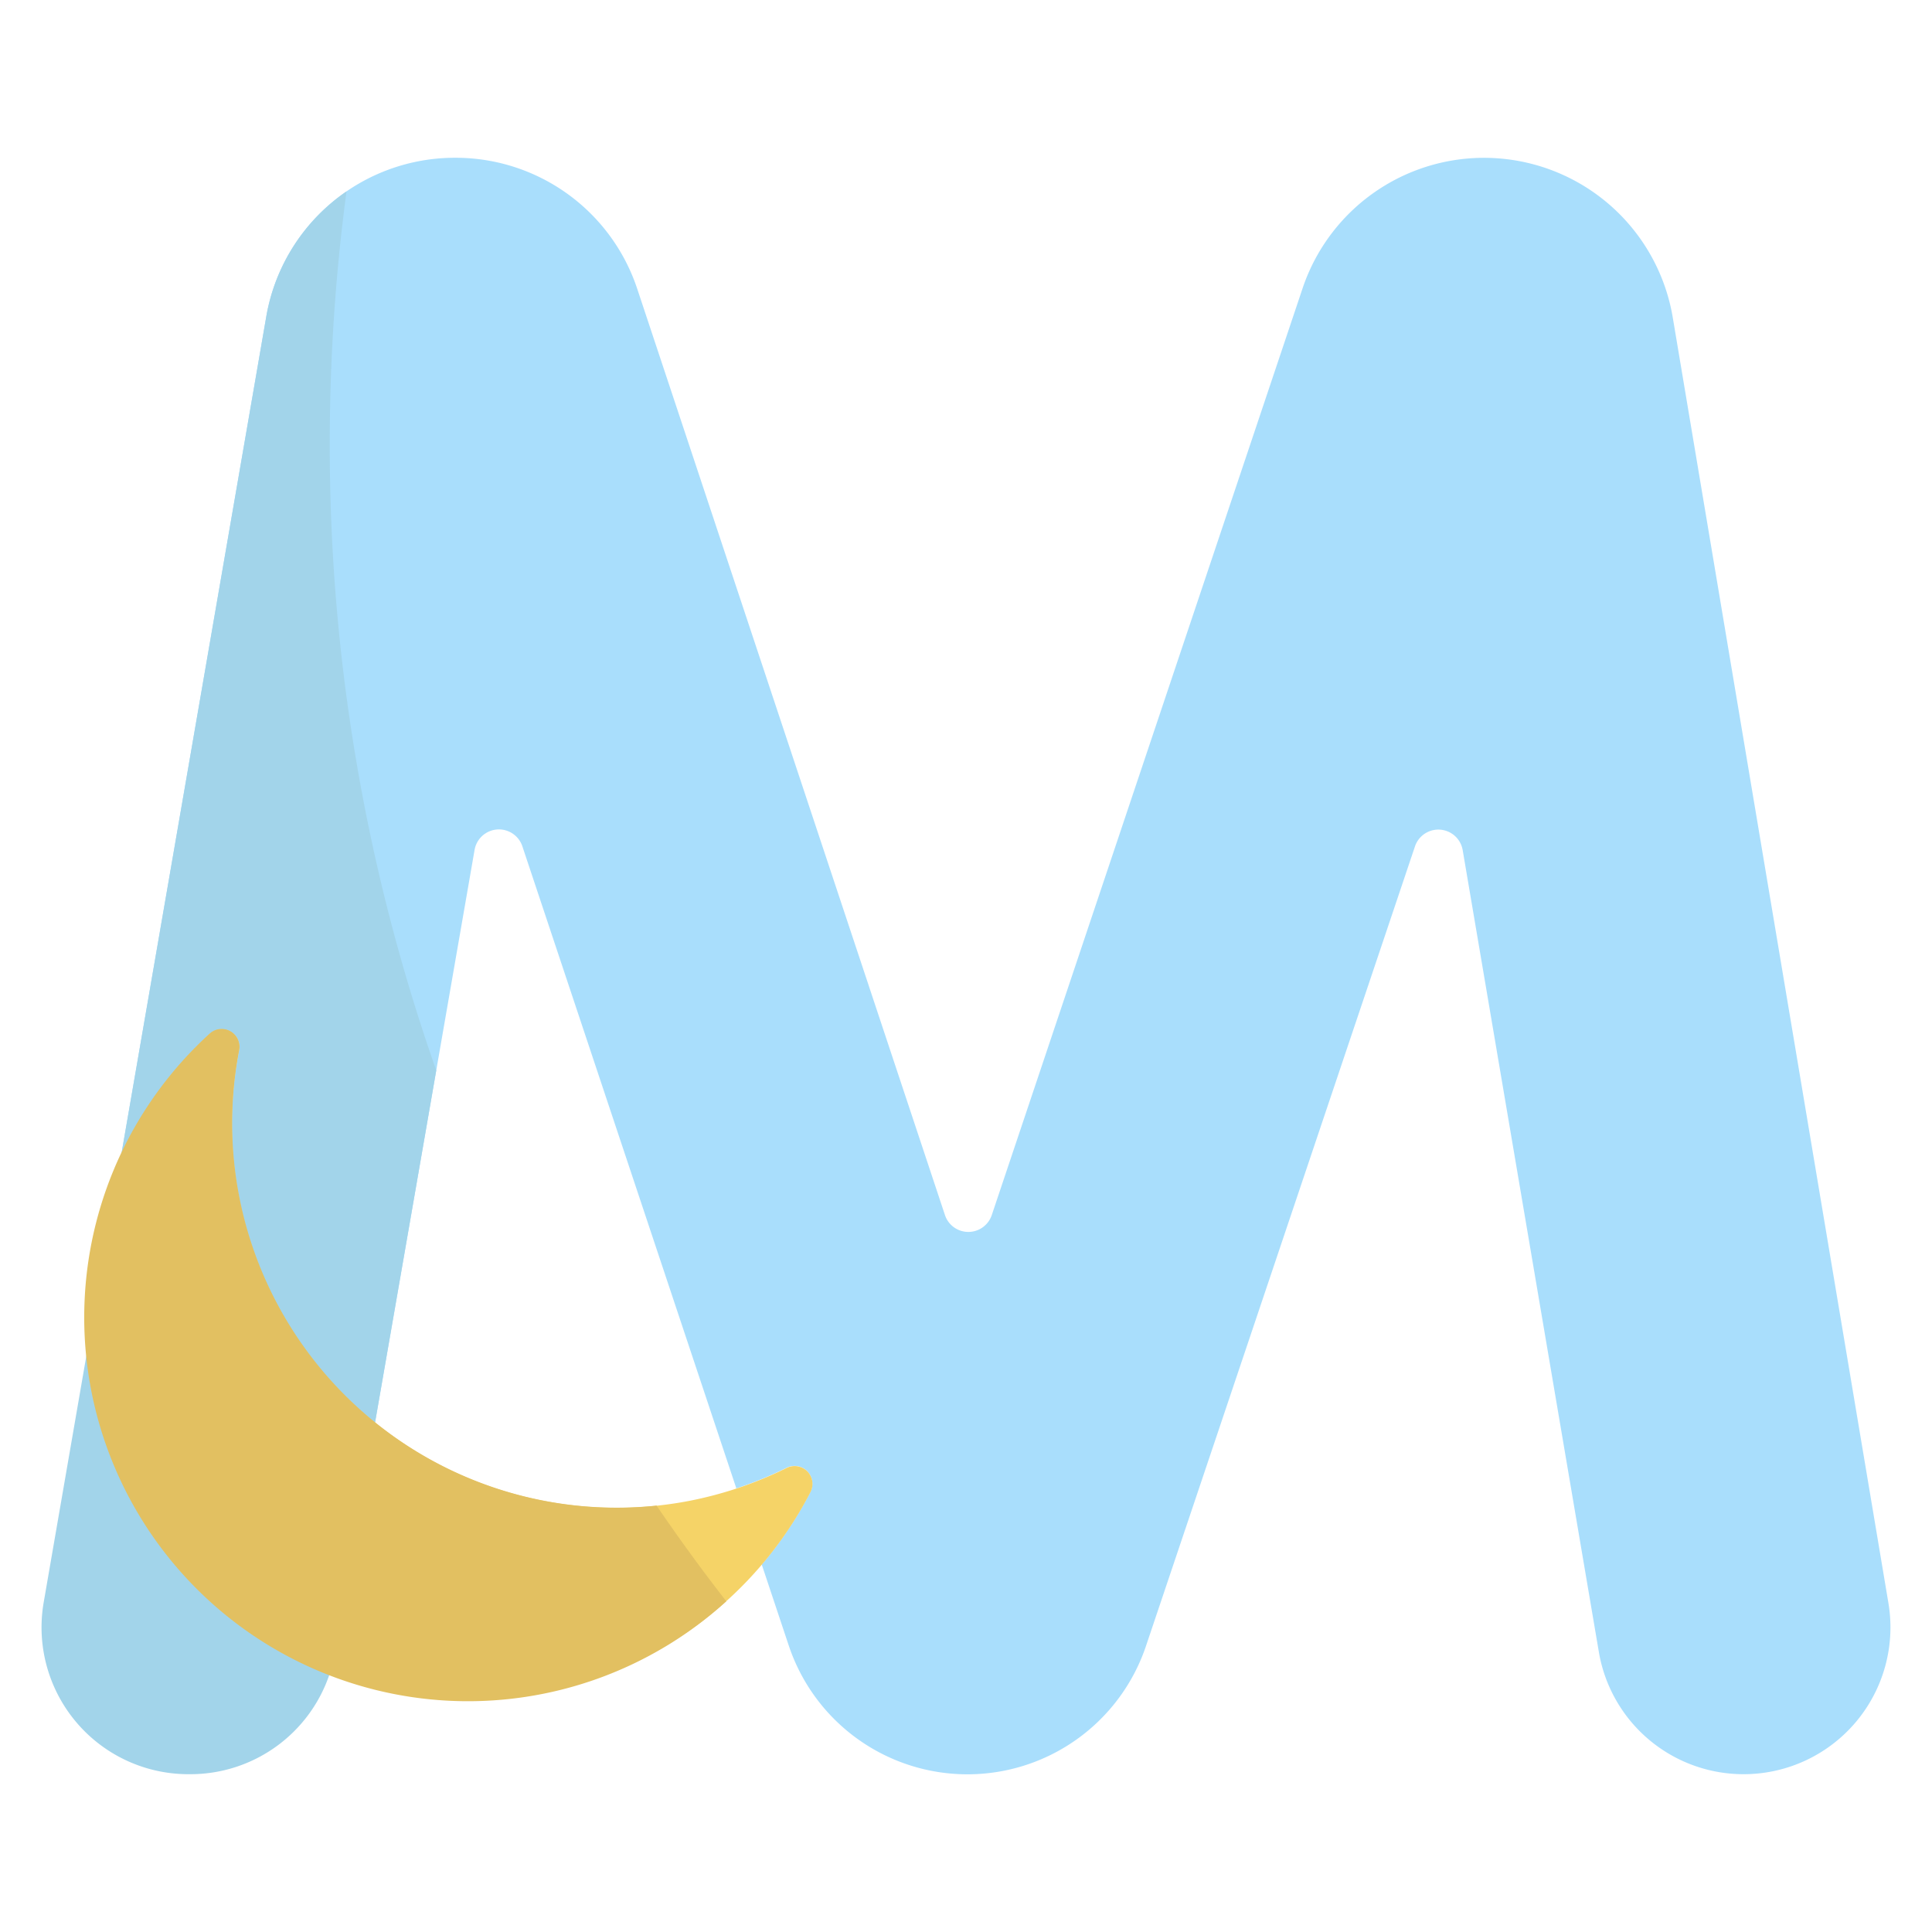 <svg height="512" viewBox="0 0 512 512" width="512" xmlns="http://www.w3.org/2000/svg"><g id="_13.M" data-name="13.M"><path d="m462.07 470.18a38.89 38.89 0 0 1 -38.36-32.4l-36.08-212.47a6.54 6.54 0 0 0 -12.65-1l-71.27 211.86a49.92 49.92 0 0 1 -94.71-.17l-7.13-21.39a101.64 101.64 0 0 0 12.9-19.25 4.73 4.73 0 0 0 -6.29-6.4 100.9 100.9 0 0 1 -13.34 5.48l-56.71-170.17a6.55 6.55 0 0 0 -12.66.95l-26.38 151.78a101.52 101.52 0 0 1 -36-98.63 4.72 4.72 0 0 0 -7.79-4.44 102.15 102.15 0 0 0 -23.49 32.26l38.46-222.32a50.72 50.72 0 0 1 50-42.06h.18a50.71 50.71 0 0 1 48.12 34.72l81.55 245.47a6.54 6.54 0 0 0 12.41 0l82.37-245.6a50.72 50.72 0 0 1 98.1 7.74l57.15 340.69a38.91 38.91 0 0 1 -38.38 45.35z" fill="#a9defc"/><path d="m214.8 395.4a101.7 101.7 0 1 1 -159.22-121.5 4.72 4.72 0 0 1 7.79 4.44 101.88 101.88 0 0 0 119.33 119.4 103.16 103.16 0 0 0 12.47-3.26 100.9 100.9 0 0 0 13.34-5.48 4.73 4.73 0 0 1 6.29 6.4z" fill="#f5d367"/><path d="m87.39 443.49a38.89 38.89 0 0 1 -36.93 26.69h-.54a38.91 38.91 0 0 1 -38.34-45.55l11.56-66.79a101.75 101.75 0 0 0 64.25 85.65z" fill="#a2d4ea"/><path d="m115.61 283.67-16.22 93.33a101.52 101.52 0 0 1 -36-98.63 4.72 4.72 0 0 0 -7.79-4.44 102.15 102.15 0 0 0 -23.49 32.26l38.46-222.32a50.69 50.69 0 0 1 21.26-33.15 504.71 504.71 0 0 0 -4.44 67 499.09 499.09 0 0 0 28.22 165.95z" fill="#a2d4ea"/><path d="m192.48 424.36a101.71 101.71 0 0 1 -136.9-150.46 4.72 4.72 0 0 1 7.79 4.44 101.9 101.9 0 0 0 110.63 120.66q8.85 13 18.48 25.36z" fill="#e2c061"/></g></svg>